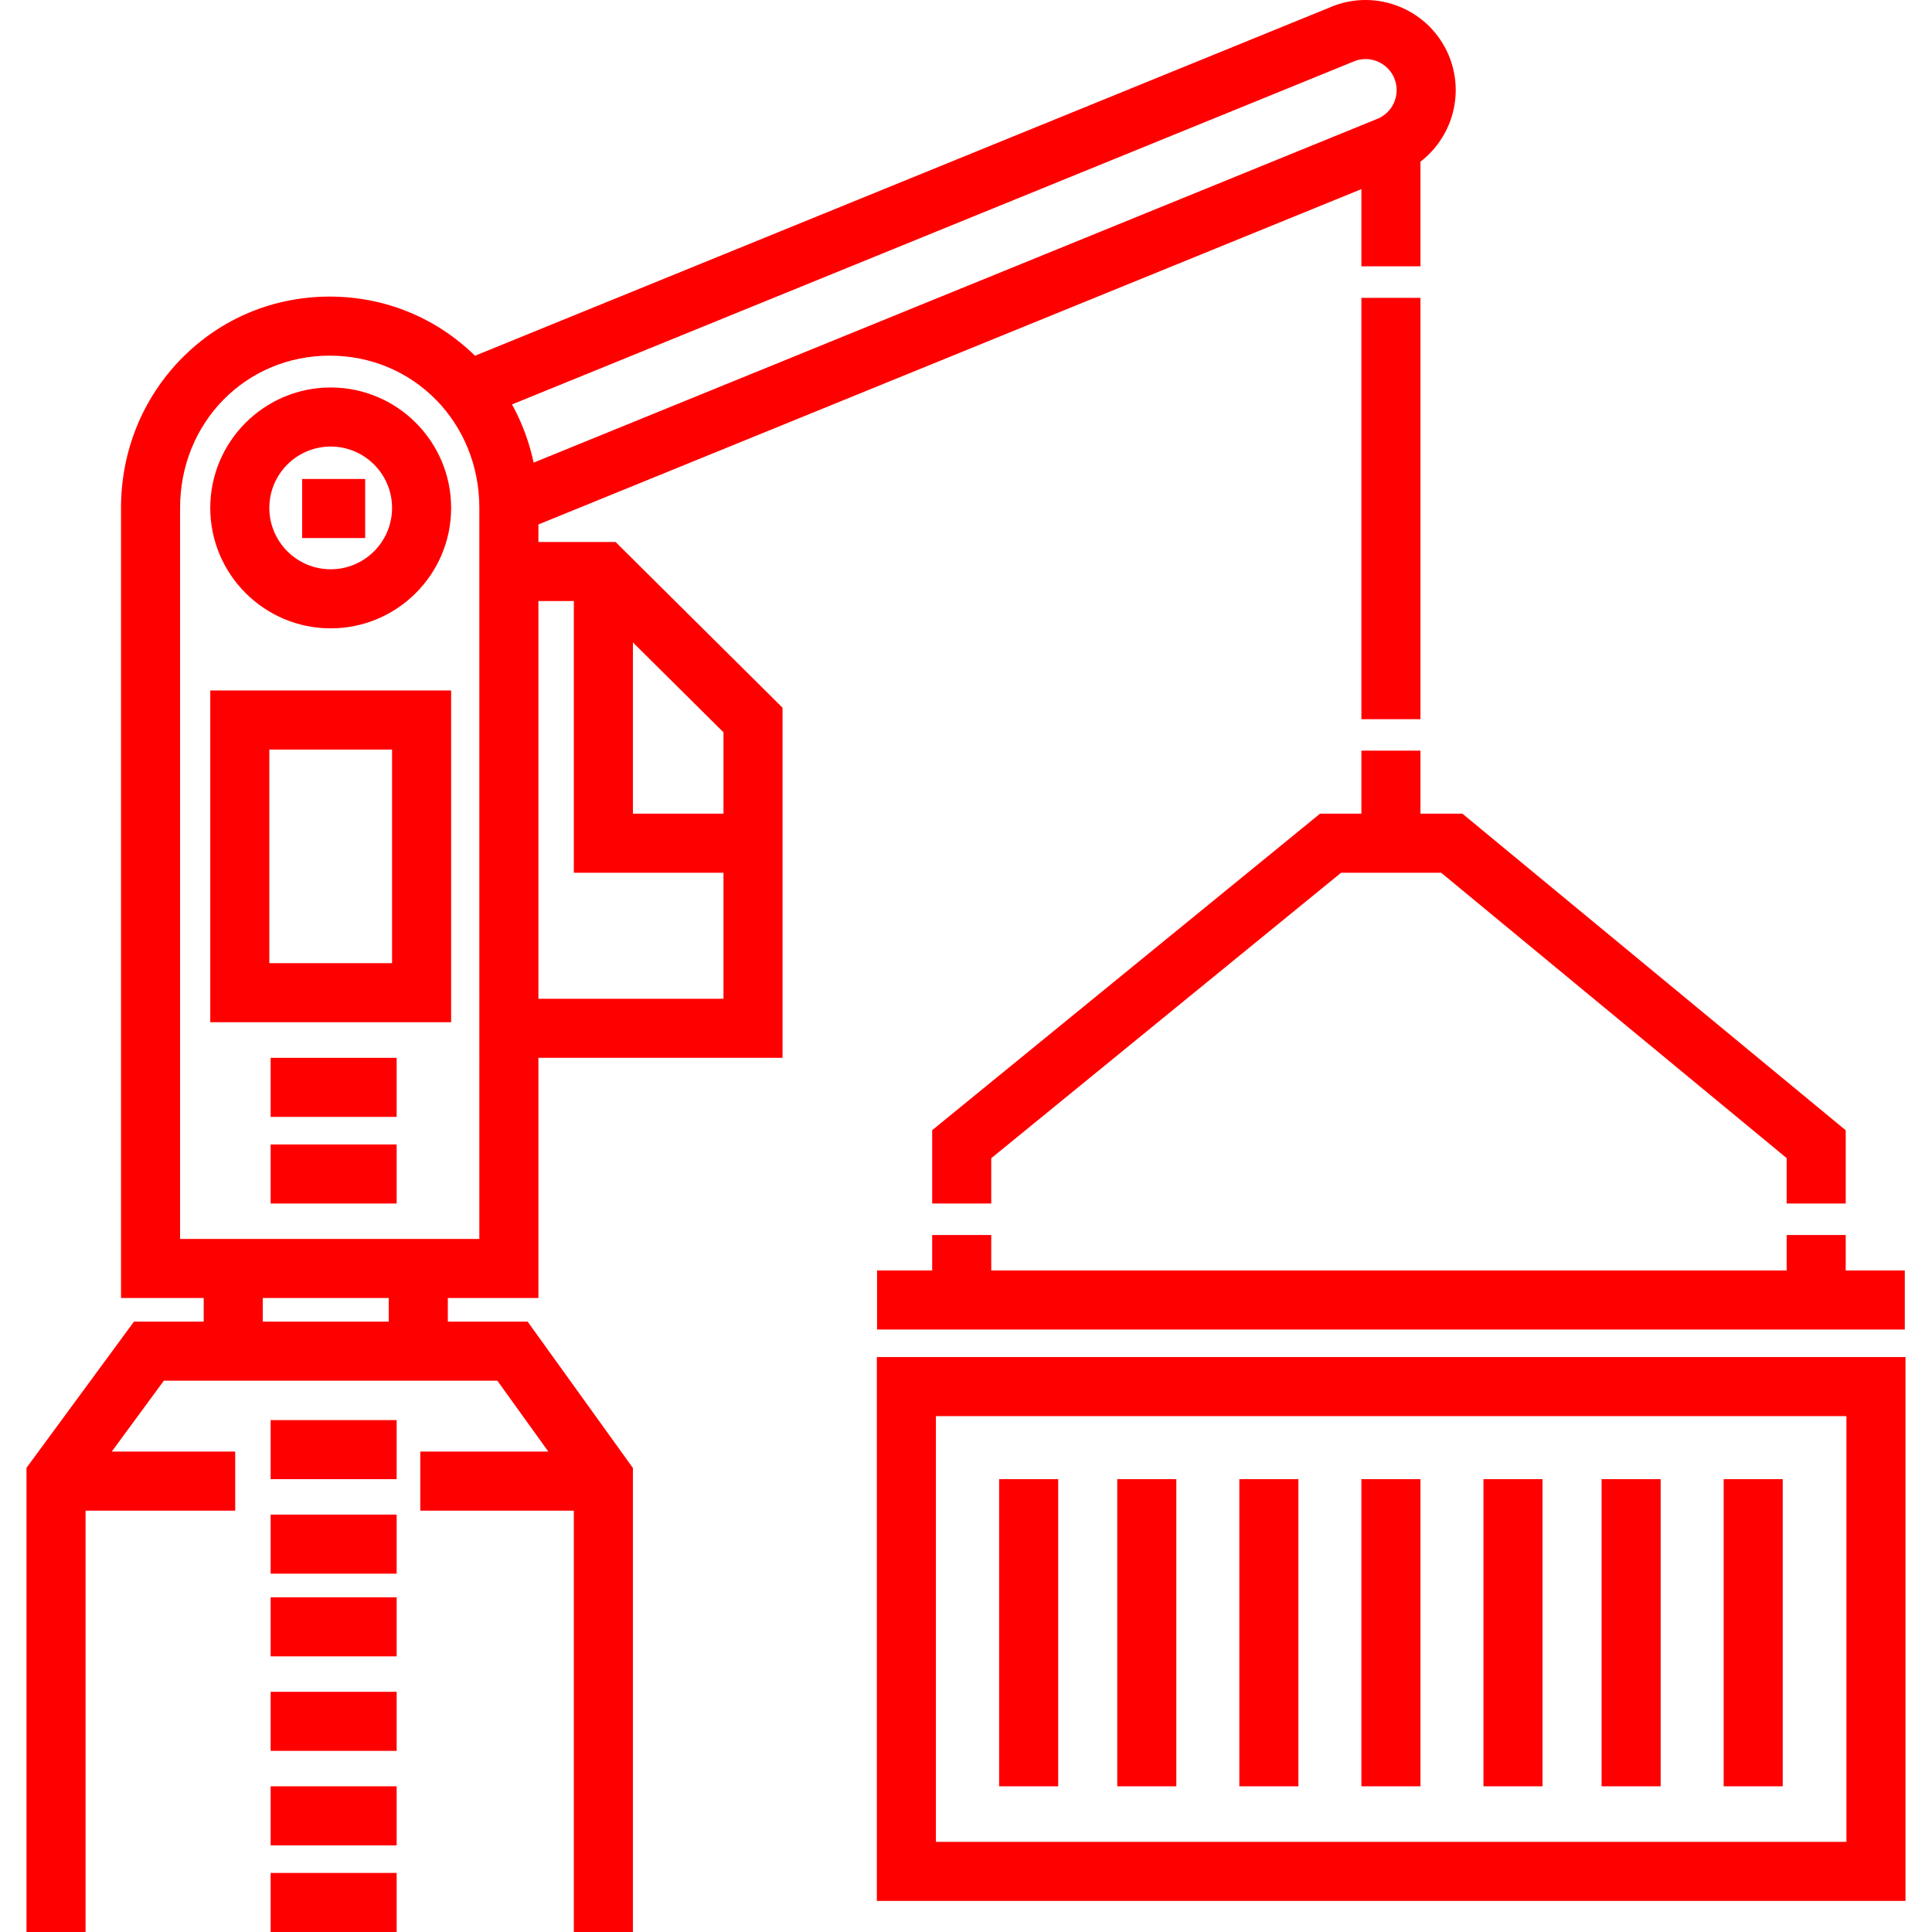 <?xml version="1.0" encoding="iso-8859-1"?>
<!-- Generator: Adobe Illustrator 19.0.0, SVG Export Plug-In . SVG Version: 6.00 Build 0)  -->
<svg xmlns="http://www.w3.org/2000/svg" xmlns:xlink="http://www.w3.org/1999/xlink" version="1.1" id="Layer_1" x="0px" y="0px" viewBox="0 0 512.004 512.004" style="enable-background:new 0 0 512.004 512.004;" xml:space="preserve" width="512px" height="512px">
<g>
	<g>
		<path d="M232.377,359.638v144.129h272.604V359.638H232.377z M489.328,488.114H248.03V375.292h241.299V488.114z" fill="#fe0000"/>
	</g>
</g>
<g>
	<g>
		<rect x="296.087" y="391.997" width="15.653" height="81.396" fill="#fe0000"/>
	</g>
</g>
<g>
	<g>
		<rect x="264.781" y="391.997" width="15.653" height="81.396" fill="#fe0000"/>
	</g>
</g>
<g>
	<g>
		<rect x="328.437" y="391.997" width="15.653" height="81.396" fill="#fe0000"/>
	</g>
</g>
<g>
	<g>
		<rect x="360.787" y="391.997" width="15.653" height="81.396" fill="#fe0000"/>
	</g>
</g>
<g>
	<g>
		<rect x="393.137" y="391.997" width="15.653" height="81.396" fill="#fe0000"/>
	</g>
</g>
<g>
	<g>
		<rect x="424.443" y="391.997" width="15.653" height="81.396" fill="#fe0000"/>
	</g>
</g>
<g>
	<g>
		<rect x="456.793" y="391.997" width="15.653" height="81.396" fill="#fe0000"/>
	</g>
</g>
<g>
	<g>
		<polygon points="489.141,336.685 489.141,327.293 473.488,327.293 473.488,336.685 262.692,336.685 262.692,327.293     247.039,327.293 247.039,336.685 232.429,336.685 232.429,352.338 504.794,352.338 504.794,336.685   " fill="#fe0000"/>
	</g>
</g>
<g>
	<g>
		<polygon points="387.554,215.634 376.438,215.634 376.438,198.937 360.785,198.937 360.785,215.634 349.832,215.634     247.039,299.511 247.039,318.944 262.692,318.944 262.692,306.943 355.408,231.287 381.924,231.287 473.488,306.913     473.488,318.944 489.141,318.944 489.141,299.541   " fill="#fe0000"/>
	</g>
</g>
<g>
	<g>
		<path d="M87.639,102.688c-17.598,0-31.916,14.317-31.916,31.916c0,17.598,14.317,31.916,31.916,31.916    c17.598,0,31.916-14.317,31.916-31.916C119.555,117.005,105.238,102.688,87.639,102.688z M87.639,150.866    c-8.967,0-16.263-7.295-16.263-16.263s7.295-16.263,16.263-16.263s16.263,7.295,16.263,16.263S96.607,150.866,87.639,150.866z" fill="#fe0000"/>
	</g>
</g>
<g>
	<g>
		<rect x="360.787" y="78.934" width="15.653" height="111.659" fill="#fe0000"/>
	</g>
</g>
<g>
	<g>
		<path d="M55.724,182.984v87.921h63.831v-87.921H55.724z M103.902,255.252H71.377v-56.614h32.525V255.252z" fill="#fe0000"/>
	</g>
</g>
<g>
	<g>
		<path d="M384.346,15.718c-4.505-12.376-18.24-18.781-30.617-14.276l-0.139,0.051L125.879,94.276    c-10.312-10.11-23.934-15.677-38.503-15.677c-14.947,0-28.906,5.846-39.308,16.46c-10.318,10.527-16,24.571-16,39.545v209.386    h21.914v6.261H35.501L7.024,388.987V512h15.653V400.341h39.655v-15.653H29.612l13.809-18.784h88.385l13.514,18.784h-33.943v15.653    h40.698V512h15.653V389.032l-27.9-38.781h-21.146v-6.261h24.001v-63.656h64.7v-92.781l-44.253-43.923h-20.446v-4.641    l218.101-88.867V70.58h15.653V42.842C384.483,36.663,387.994,25.745,384.346,15.718z M103.03,350.251H69.636v-6.261h33.393    V350.251z M127.031,328.336H47.722V134.603c0-22.627,17.418-40.352,39.655-40.352c22.237,0,39.655,17.725,39.655,40.352V328.336z     M167.729,170.247l24.001,23.823v21.564h-24.001V170.247z M152.076,159.282v72.005h39.655v33.393h-49.047V159.282H152.076z     M364.716,31.622l-0.139,0.051L141.419,122.6c-1.15-5.424-3.078-10.61-5.73-15.419l223.512-91.071    c4.233-1.471,8.896,0.736,10.435,4.961C371.189,25.336,368.982,30.071,364.716,31.622z" fill="#fe0000"/>
	</g>
</g>
<g>
	<g>
		<rect x="71.725" y="280.337" width="33.393" height="15.653" fill="#fe0000"/>
	</g>
</g>
<g>
	<g>
		<rect x="71.725" y="303.295" width="33.393" height="15.653" fill="#fe0000"/>
	</g>
</g>
<g>
	<g>
		<rect x="71.725" y="376.343" width="33.393" height="15.653" fill="#fe0000"/>
	</g>
</g>
<g>
	<g>
		<rect x="71.725" y="401.388" width="33.393" height="15.653" fill="#fe0000"/>
	</g>
</g>
<g>
	<g>
		<rect x="71.725" y="423.303" width="33.393" height="15.653" fill="#fe0000"/>
	</g>
</g>
<g>
	<g>
		<rect x="71.725" y="448.348" width="33.393" height="15.653" fill="#fe0000"/>
	</g>
</g>
<g>
	<g>
		<rect x="71.725" y="473.393" width="33.393" height="15.653" fill="#fe0000"/>
	</g>
</g>
<g>
	<g>
		<rect x="71.725" y="496.351" width="33.393" height="15.653" fill="#fe0000"/>
	</g>
</g>
<g>
	<g>
		<rect x="80.074" y="126.937" width="16.697" height="15.653" fill="#fe0000"/>
	</g>
</g>
<g>
</g>
<g>
</g>
<g>
</g>
<g>
</g>
<g>
</g>
<g>
</g>
<g>
</g>
<g>
</g>
<g>
</g>
<g>
</g>
<g>
</g>
<g>
</g>
<g>
</g>
<g>
</g>
<g>
</g>
</svg>
